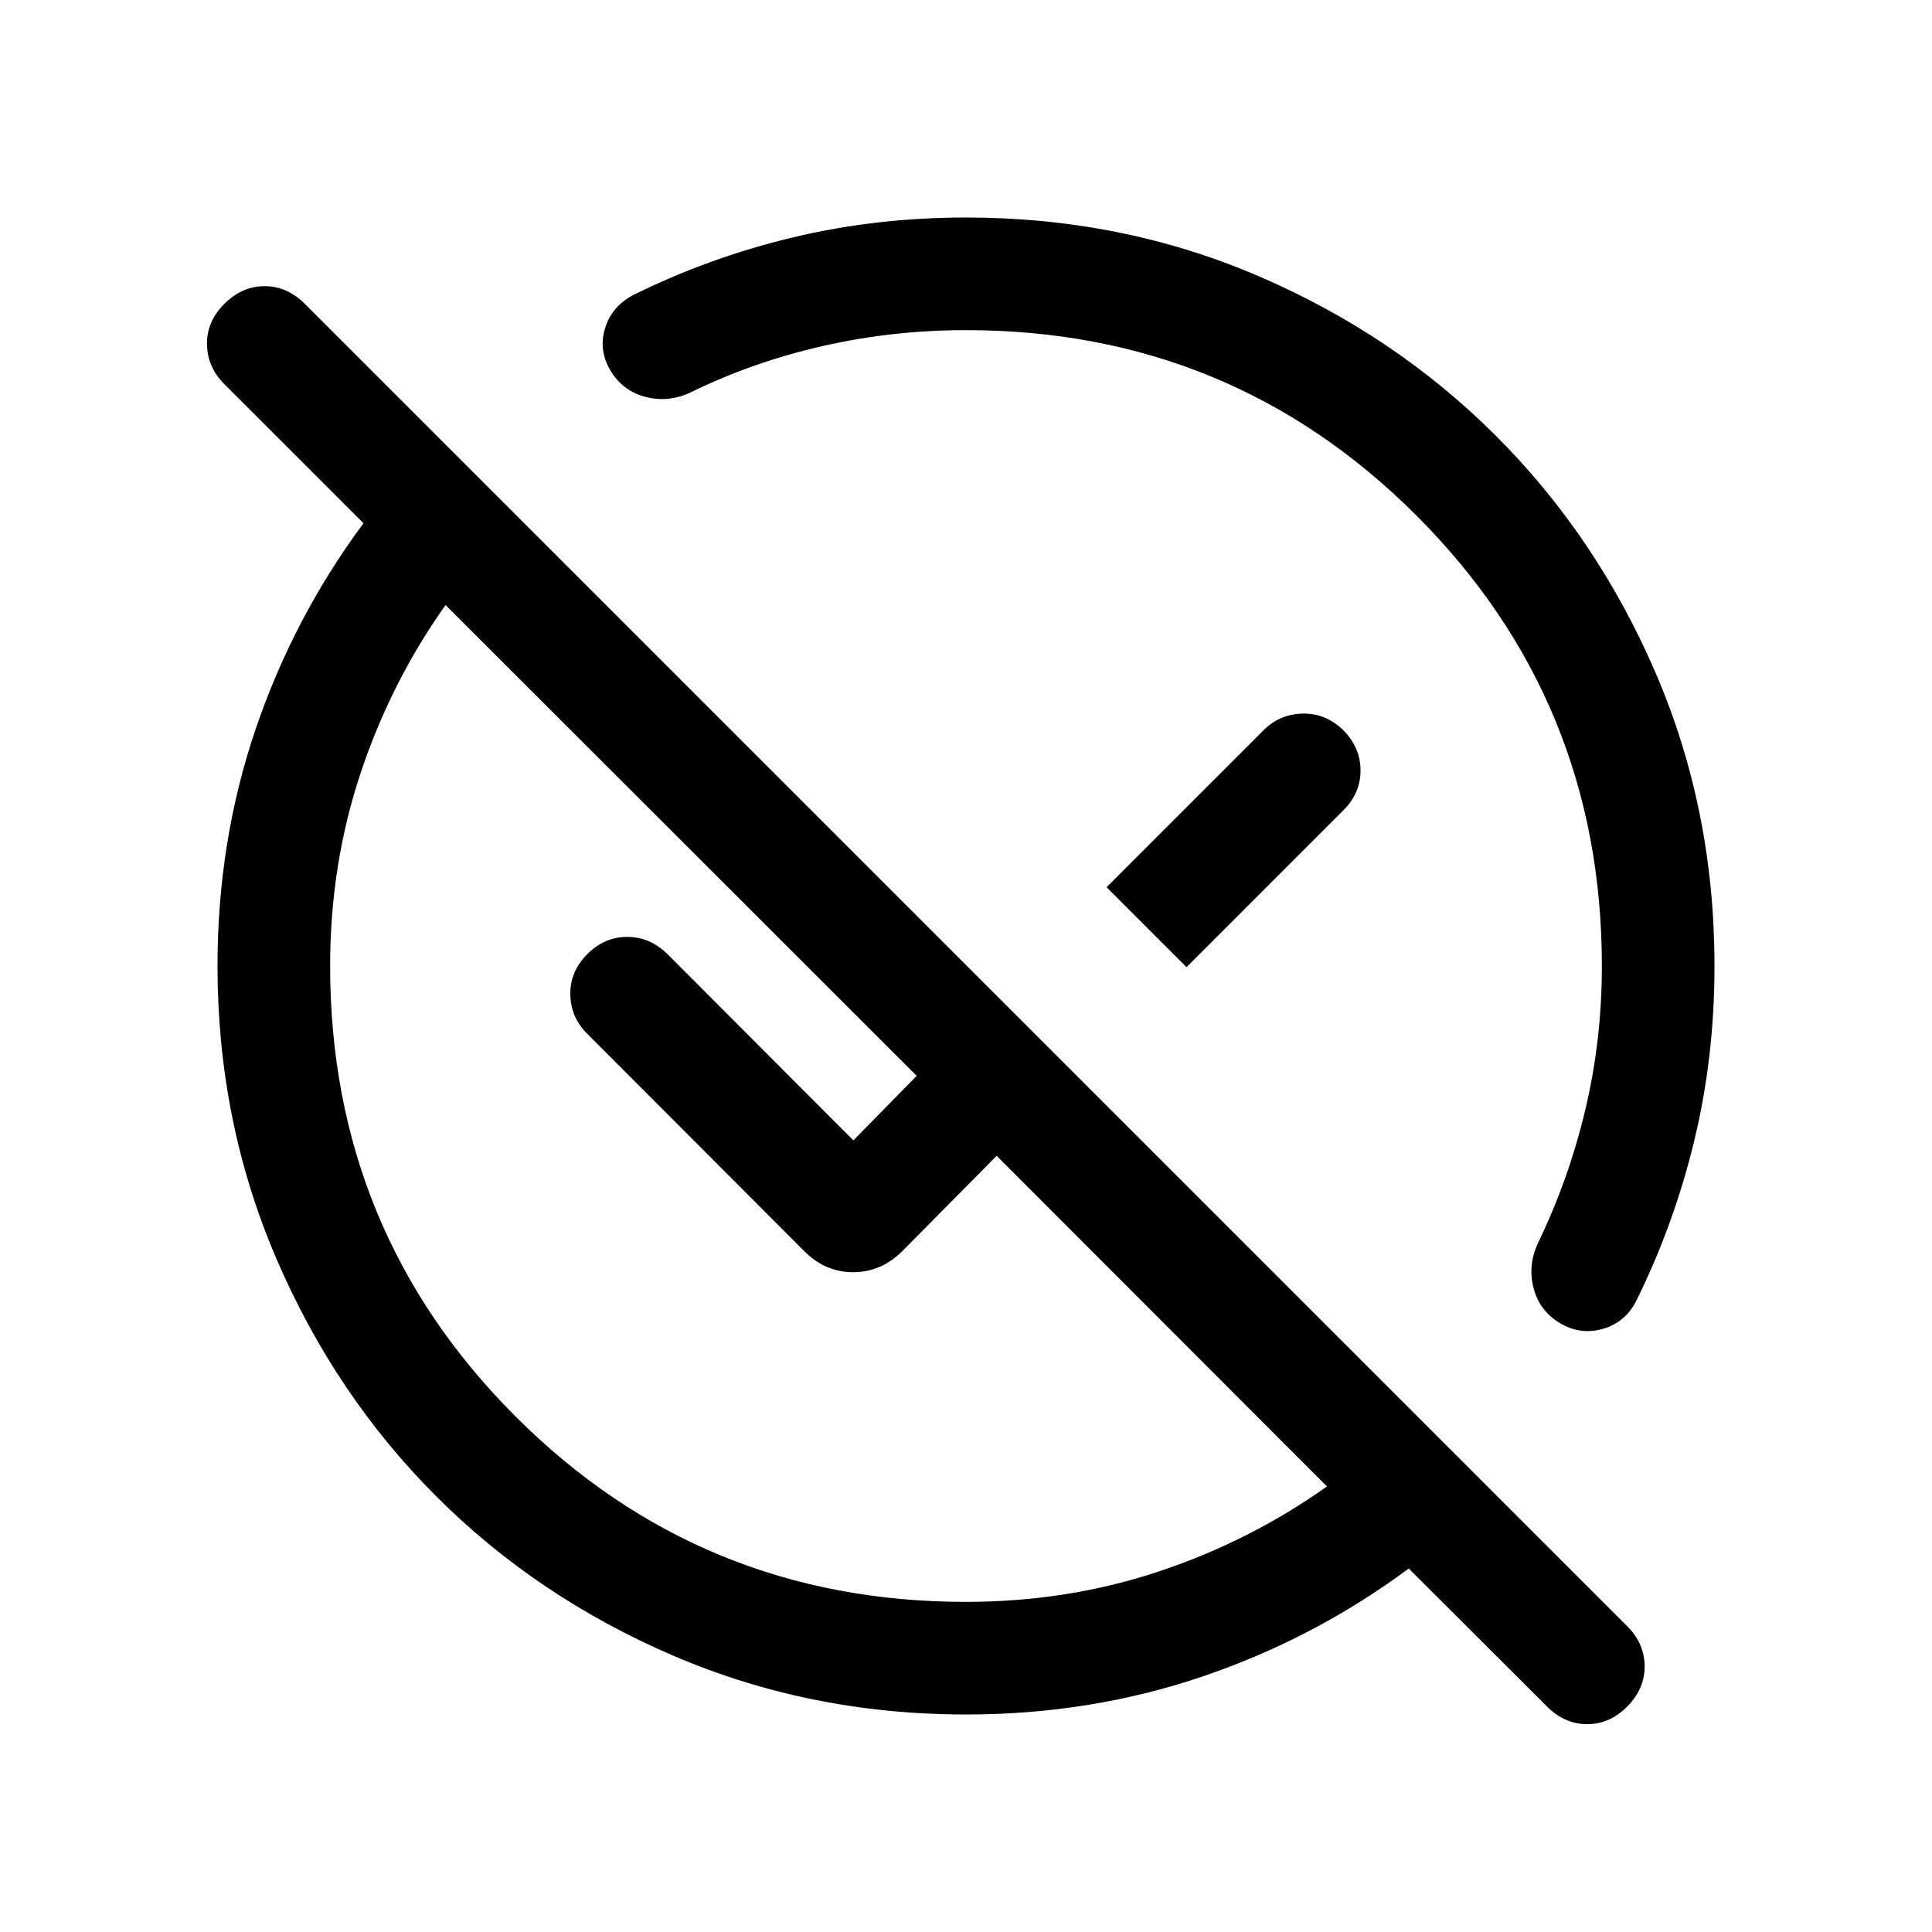 <svg xmlns="http://www.w3.org/2000/svg" height="24" viewBox="0 -960 960 960" width="24"><path d="M479.95-164.04q50.44 0 95.76-15.08 45.33-15.07 83.64-42.27l-164.12-164.3-47 47.5q-10.47 10.34-24.31 10.34-13.84 0-24.21-10.38l-107.82-108q-8.31-8.12-8.5-19.58-.2-11.46 8.5-20.15 8.49-8.5 19.76-8.5 11.27 0 19.96 8.5l92.43 92.61 31.46-32.07-234.11-233.93q-27.2 38.31-42.27 83.67-15.08 45.36-15.08 95.68 0 131.69 92.13 223.83 92.14 92.13 223.78 92.13Zm109.63-315.38-39.73-39.73 77.96-77.96q8.11-8.12 19.57-8.31 11.47-.19 20.16 8.31 8.5 8.69 8.5 19.96 0 11.26-8.5 19.76l-77.96 77.97Zm179.07 367.34L700-180.62q-46.73 34.7-102.37 53.62-55.64 18.92-117.63 18.92-77.23 0-145.16-29.1-67.93-29.1-118.23-79.46-50.3-50.35-79.41-118.26-29.12-67.9-29.12-145.1 0-61.99 18.92-117.63 18.92-55.64 53.62-102.37l-69.16-69.15q-8.42-8.43-8.61-19.73-.19-11.31 8.61-20.12 8.81-8.81 20.02-8.81 11.21 0 20.06 8.85l657.11 657.11q8.46 8.46 8.56 19.71.1 11.25-8.61 20.06-8.72 8.81-19.93 8.81-11.21 0-20.02-8.81ZM480-795.96q-36.31 0-71.02 7.86-34.71 7.87-65.87 23.1-10.96 5.15-22.3 2.23-11.35-2.93-17.42-13.02-6.08-10.09-2.79-20.96 3.29-10.86 13.82-16.52 37.64-18.69 79.16-28.67 41.52-9.98 86.42-9.98 77.54 0 145.29 29.1 67.75 29.09 118.09 79.44 50.35 50.34 79.44 118.09 29.1 67.75 29.1 145.29 0 45.25-10.08 86.93-10.07 41.69-28.96 79.8-5.53 10.54-16.65 13.63-11.12 3.1-21.21-2.98-10.09-6.07-13.02-17.42-2.92-11.34 2.23-22.31 15.23-31.53 23.48-66.15 8.25-34.62 8.25-71.5 0-131.69-92.13-223.83-92.14-92.13-223.83-92.13Zm54.19 261.77Zm-93.73 93.73Z"/></svg>